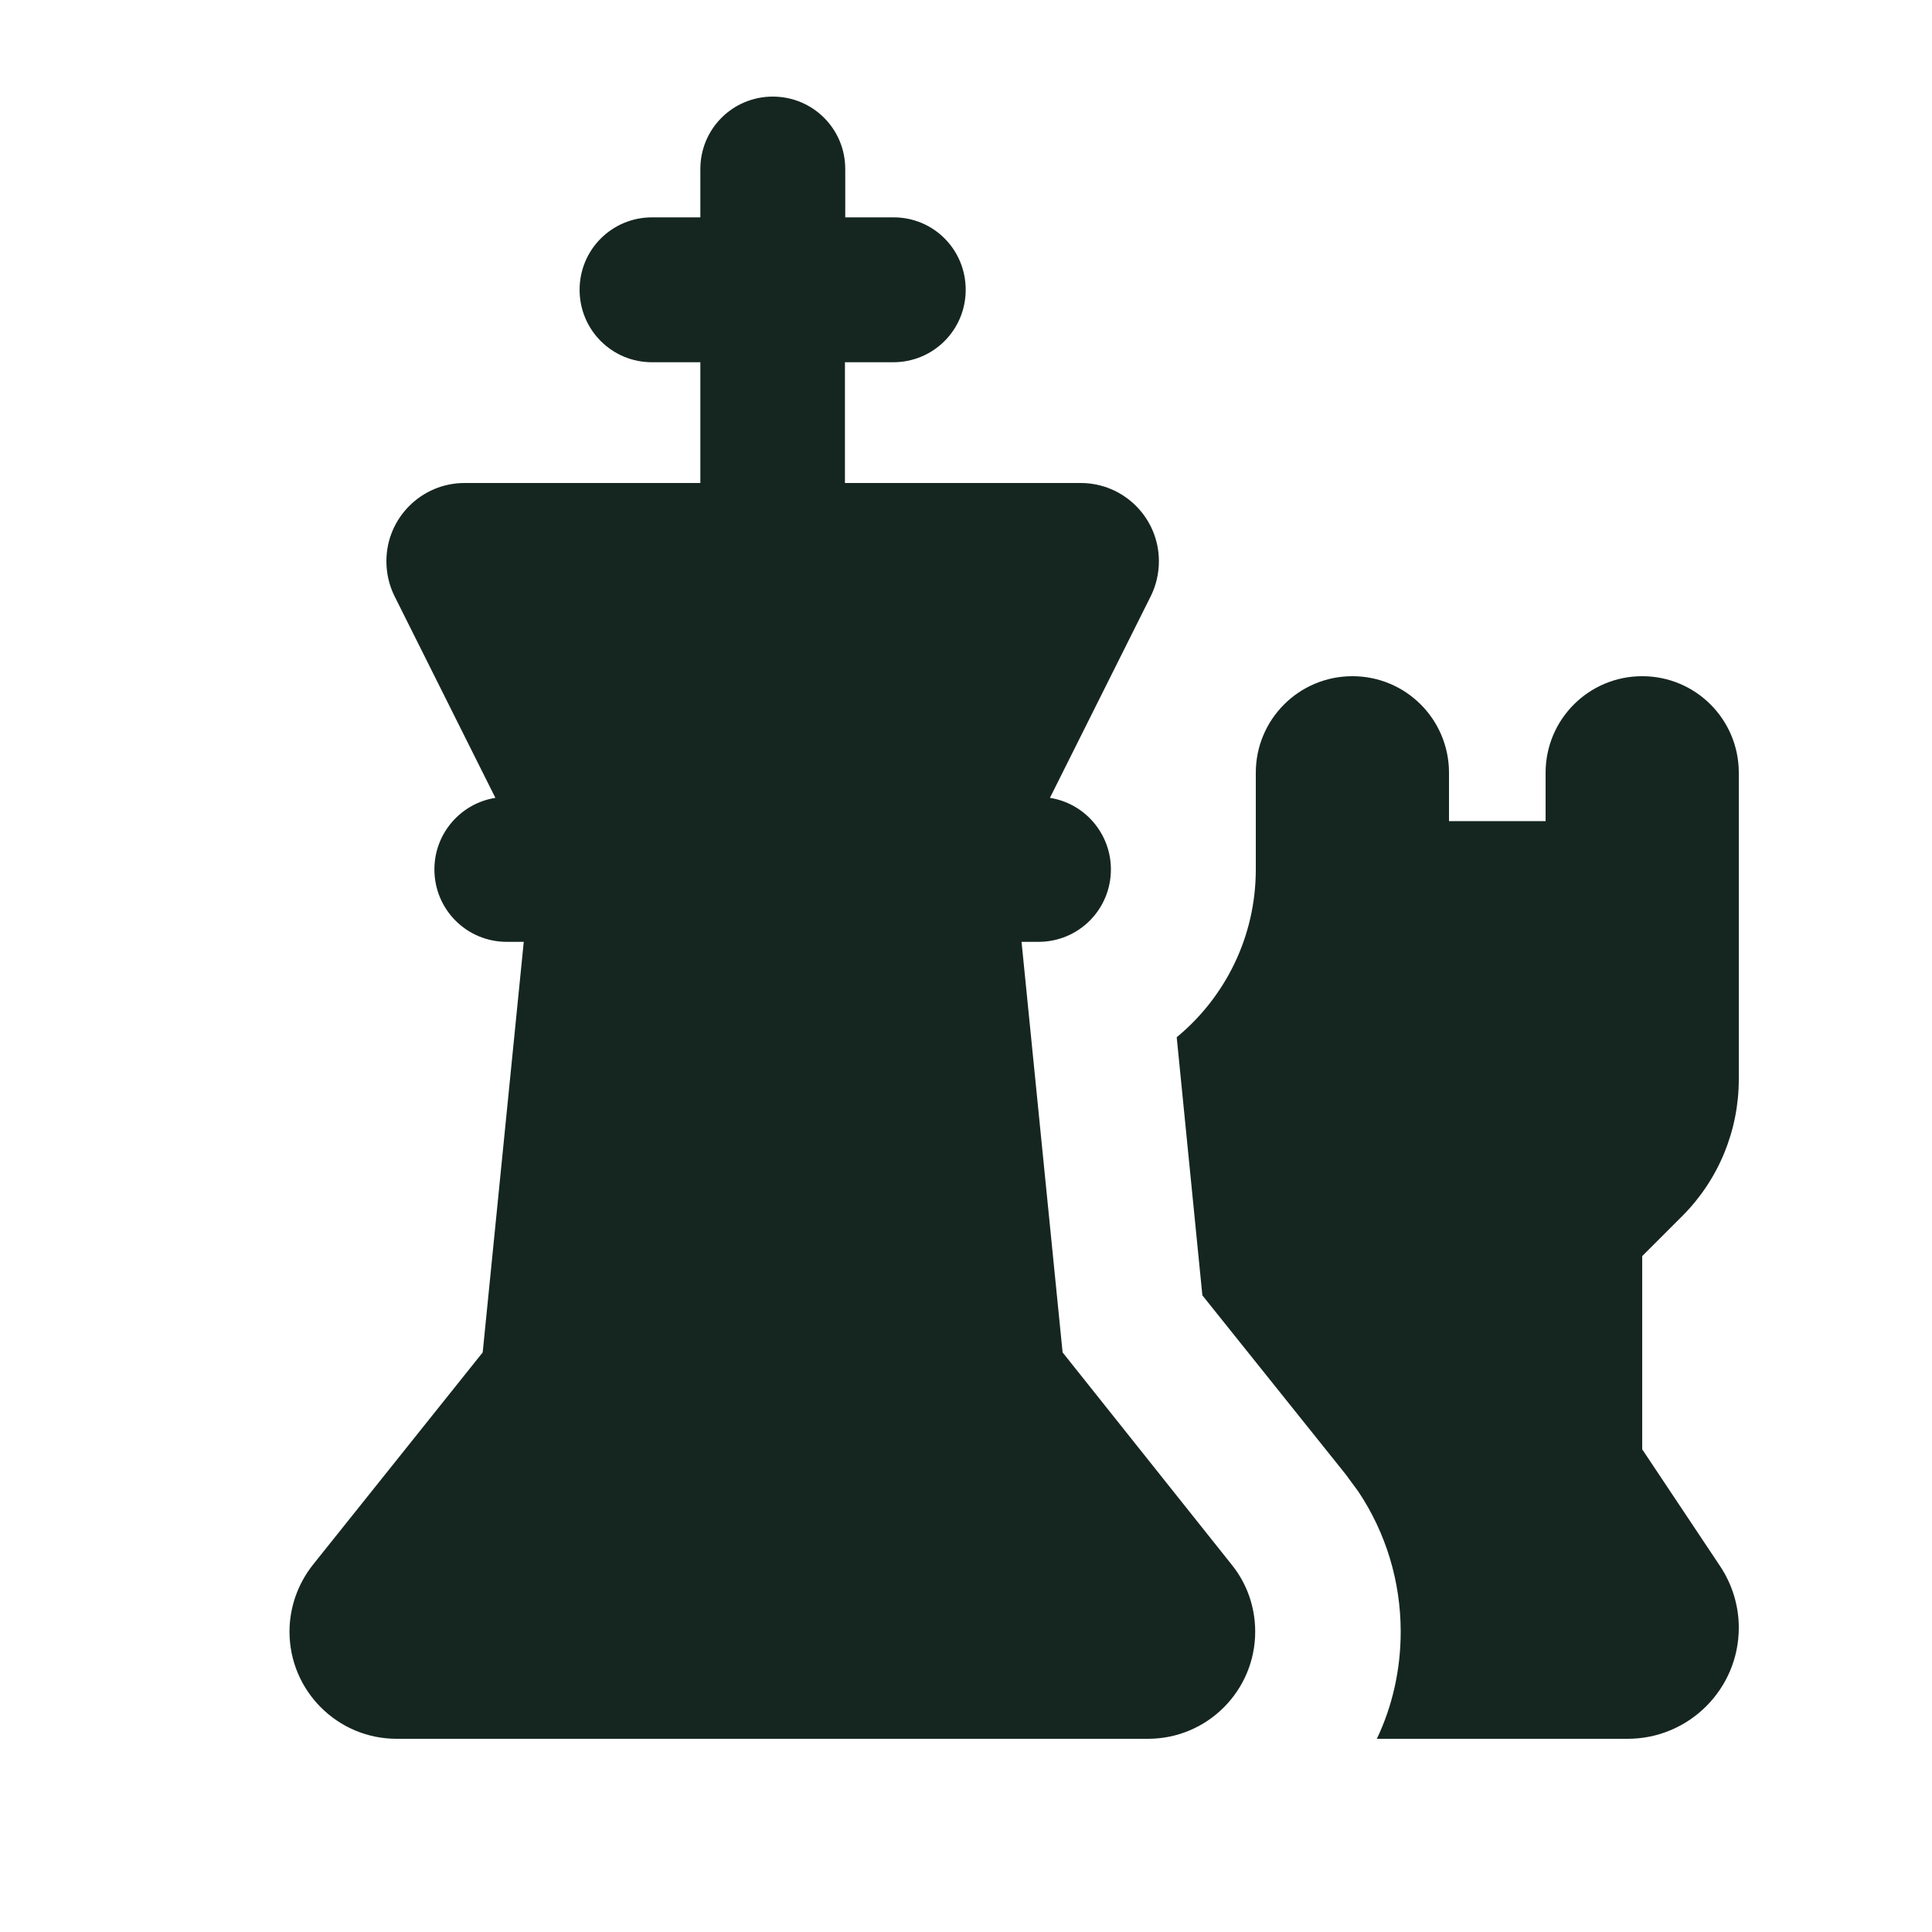 <svg xmlns="http://www.w3.org/2000/svg" viewBox="0 0 640 640"><!--! Font Awesome Free 7.0.0 by @fontawesome - https://fontawesome.com License - https://fontawesome.com/license/free (Icons: CC BY 4.0, Fonts: SIL OFL 1.1, Code: MIT License) Copyright 2025 Fonticons, Inc. --><path fill="#152620" d="M232 120L232 160L153.9 160C139.6 160 128 171.6 128 185.9C128 189.9 128.9 193.9 130.7 197.5L164.1 264.3C152.7 266.1 143.9 276 143.9 288C143.9 301.3 154.6 312 167.9 312L173.5 312L159.9 448L103.7 518.3C98.7 524.6 95.9 532.4 95.9 540.5C95.9 560.1 111.8 576 131.4 576L380.3 576C399.9 576 415.8 560.1 415.8 540.5C415.8 532.4 413.1 524.6 408 518.3L352 448L338.4 312L344 312C357.3 312 368 301.3 368 288C368 276.1 359.3 266.1 347.8 264.3L381.2 197.5C383 193.9 383.9 189.9 383.9 185.9C383.9 171.6 372.3 160 358 160L279.9 160L279.9 120L295.9 120C309.2 120 319.9 109.3 319.9 96C319.9 82.7 309.3 72 296 72L280 72L280 56C280 42.7 269.3 32 256 32C242.7 32 232 42.7 232 56L232 72L216 72C202.7 72 192 82.7 192 96C192 109.3 202.7 120 216 120L232 120zM389.8 343.6L398.3 429.1L445.7 488.3L449.9 494C459.1 507.7 464 523.9 464 540.5C464 553.2 461.2 565.3 456.1 576L539.2 576C559.5 576 576 559.5 576 539.2C576 531.9 573.8 524.8 569.8 518.8L544 480.1L544 416.1L557.3 402.8C569.3 390.8 576 374.5 576 357.5L576 256C576 238.3 561.7 224 544 224C526.3 224 512 238.3 512 256L512 272L480 272L480 256C480 238.3 465.7 224 448 224C430.3 224 416 238.3 416 256L416 288C416 310.4 405.8 330.4 389.8 343.6z"/></svg>